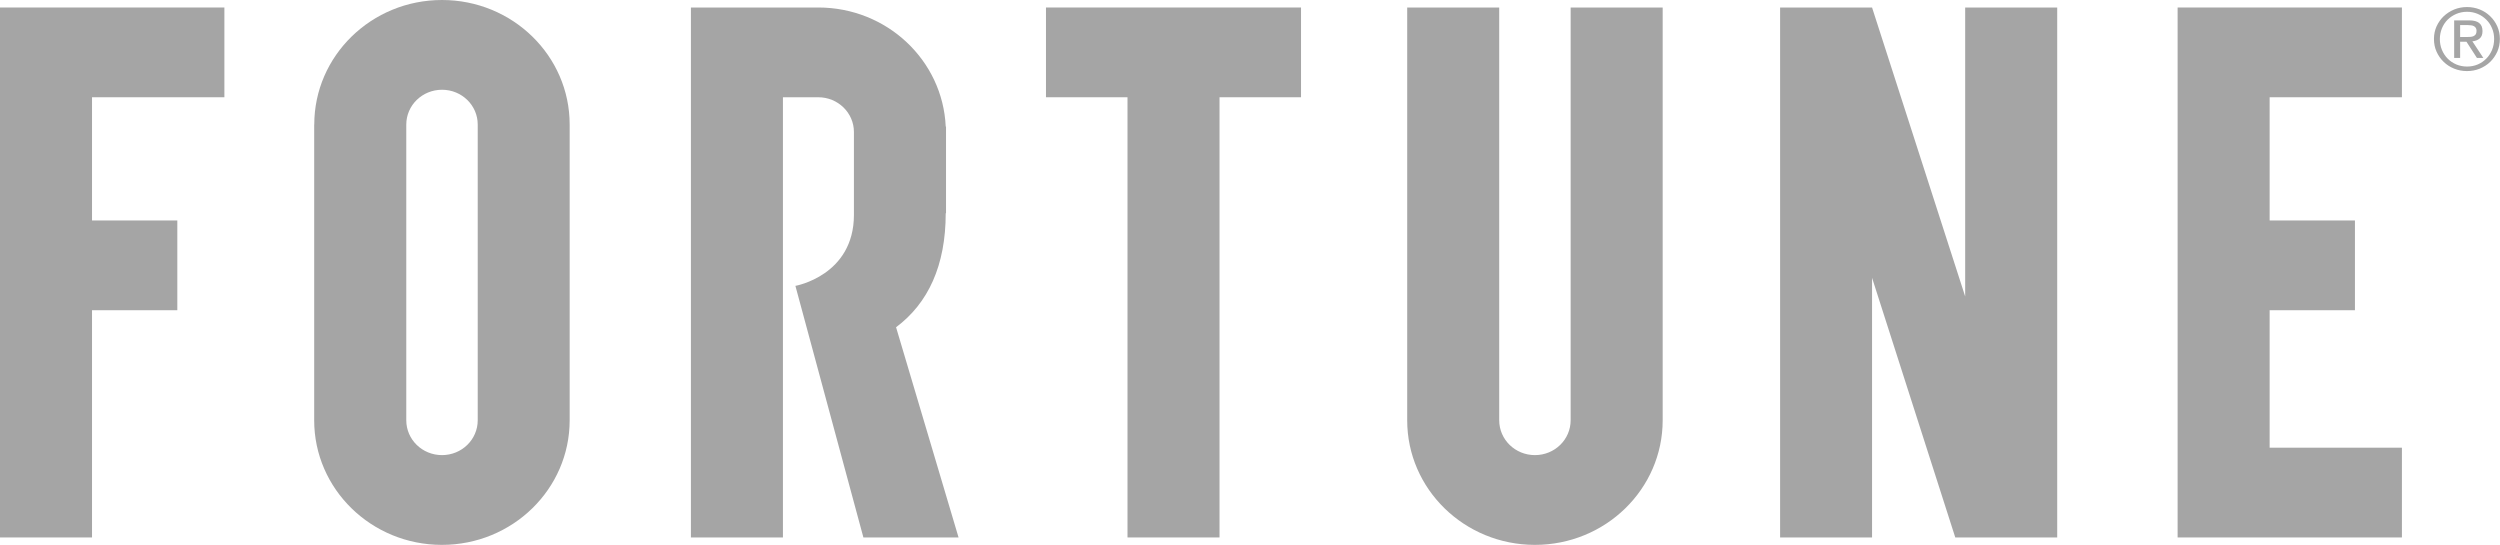 <svg width="156" height="34" viewBox="0 0 156 34" fill="none" xmlns="http://www.w3.org/2000/svg">
<g clip-path="url(#clip0_5109_1284)">
<path d="M122.627 0.468V18.5L116.816 0.468H111.078V33.537H116.816V17.334L122.009 33.537H128.37V0.468H122.627Z" fill="#A5A5A5"/>
<path d="M5.742 0.468H0.479H0V33.537H5.742V19.358H11.065V13.757H5.742V6.069H14.002V0.468H5.742Z" fill="#A5A5A5"/>
<path d="M19.605 7.775V26.225C19.605 30.519 23.174 34 27.576 34C31.978 34 35.547 30.519 35.547 26.225V7.77C35.547 3.477 31.978 0 27.581 0C23.179 0 19.61 3.481 19.61 7.775M25.352 26.225V7.775C25.352 6.572 26.348 5.601 27.581 5.601H27.586C28.814 5.601 29.81 6.572 29.81 7.77V26.225C29.81 27.428 28.814 28.399 27.581 28.399C26.348 28.399 25.352 27.428 25.352 26.225Z" fill="#A5A5A5"/>
<path d="M65.269 0.468V6.069H70.356V33.537H76.098V6.069H81.184V0.468H65.269Z" fill="#A5A5A5"/>
<path d="M98.008 0.468V26.225C98.008 27.428 97.013 28.399 95.78 28.399C94.546 28.399 93.551 27.428 93.551 26.225V0.468H87.809V26.225C87.809 30.519 91.378 34 95.78 34C100.182 34 103.751 30.519 103.751 26.225V0.468H98.008Z" fill="#A5A5A5"/>
<path d="M135.883 0.468V33.537H149.88V27.936H141.625V19.358H146.948V13.757H141.625V6.069H149.88V0.468H135.883Z" fill="#A5A5A5"/>
<path d="M59.809 33.537H53.876L49.633 17.838C49.633 17.838 53.285 17.198 53.285 13.408V8.238C53.285 7.04 52.289 6.069 51.061 6.069H48.855V33.537H43.113V0.468H51.061C55.342 0.468 58.827 3.763 59.013 7.898H59.032V13.303H59.013C59.013 16.567 57.92 18.922 55.914 20.42L59.814 33.537H59.809Z" fill="#A5A5A5"/>
<path d="M152.042 1.643C152.153 1.403 152.302 1.189 152.488 1.012C152.675 0.835 152.898 0.695 153.145 0.59C153.396 0.49 153.661 0.44 153.94 0.44C154.219 0.44 154.489 0.49 154.736 0.59C154.987 0.69 155.201 0.831 155.387 1.012C155.574 1.189 155.722 1.403 155.83 1.643C155.937 1.888 155.992 2.147 155.992 2.428C155.992 2.71 155.937 2.982 155.83 3.227C155.718 3.472 155.569 3.686 155.387 3.863C155.201 4.044 154.983 4.18 154.736 4.285C154.489 4.385 154.224 4.435 153.94 4.435C153.656 4.435 153.391 4.385 153.145 4.285C152.893 4.185 152.675 4.044 152.488 3.863C152.298 3.681 152.153 3.472 152.042 3.227C151.93 2.982 151.879 2.714 151.879 2.428C151.879 2.142 151.935 1.884 152.042 1.643ZM152.377 3.114C152.465 3.323 152.582 3.504 152.735 3.658C152.889 3.813 153.065 3.931 153.275 4.022C153.48 4.108 153.708 4.153 153.945 4.153C154.182 4.153 154.406 4.108 154.61 4.022C154.815 3.935 154.992 3.813 155.145 3.658C155.299 3.504 155.415 3.323 155.504 3.114C155.588 2.905 155.634 2.678 155.634 2.433C155.634 2.188 155.592 1.97 155.504 1.766C155.42 1.557 155.299 1.38 155.145 1.226C154.992 1.076 154.815 0.953 154.61 0.867C154.406 0.781 154.182 0.735 153.945 0.735C153.708 0.735 153.48 0.781 153.275 0.867C153.07 0.953 152.889 1.076 152.735 1.226C152.582 1.375 152.465 1.557 152.377 1.766C152.293 1.975 152.247 2.197 152.247 2.433C152.247 2.669 152.288 2.905 152.377 3.114ZM154.071 1.271C154.354 1.271 154.568 1.325 154.703 1.439C154.843 1.548 154.908 1.716 154.908 1.943C154.908 2.152 154.848 2.306 154.727 2.406C154.606 2.506 154.457 2.56 154.275 2.578L154.959 3.613H154.559L153.908 2.605H153.512V3.613H153.14V1.271H154.066H154.071ZM153.908 2.31C153.991 2.31 154.071 2.31 154.145 2.301C154.219 2.297 154.289 2.283 154.345 2.256C154.406 2.229 154.447 2.192 154.485 2.142C154.517 2.093 154.536 2.02 154.536 1.925C154.536 1.847 154.522 1.784 154.489 1.739C154.457 1.693 154.42 1.657 154.368 1.63C154.317 1.602 154.261 1.589 154.196 1.58C154.131 1.571 154.071 1.566 154.005 1.566H153.512V2.31H153.903H153.908Z" fill="#A5A5A5"/>
</g>
<defs>
<clipPath id="clip0_5109_1284">
<rect width="156" height="34" fill="white"/>
</clipPath>
</defs>
</svg>
